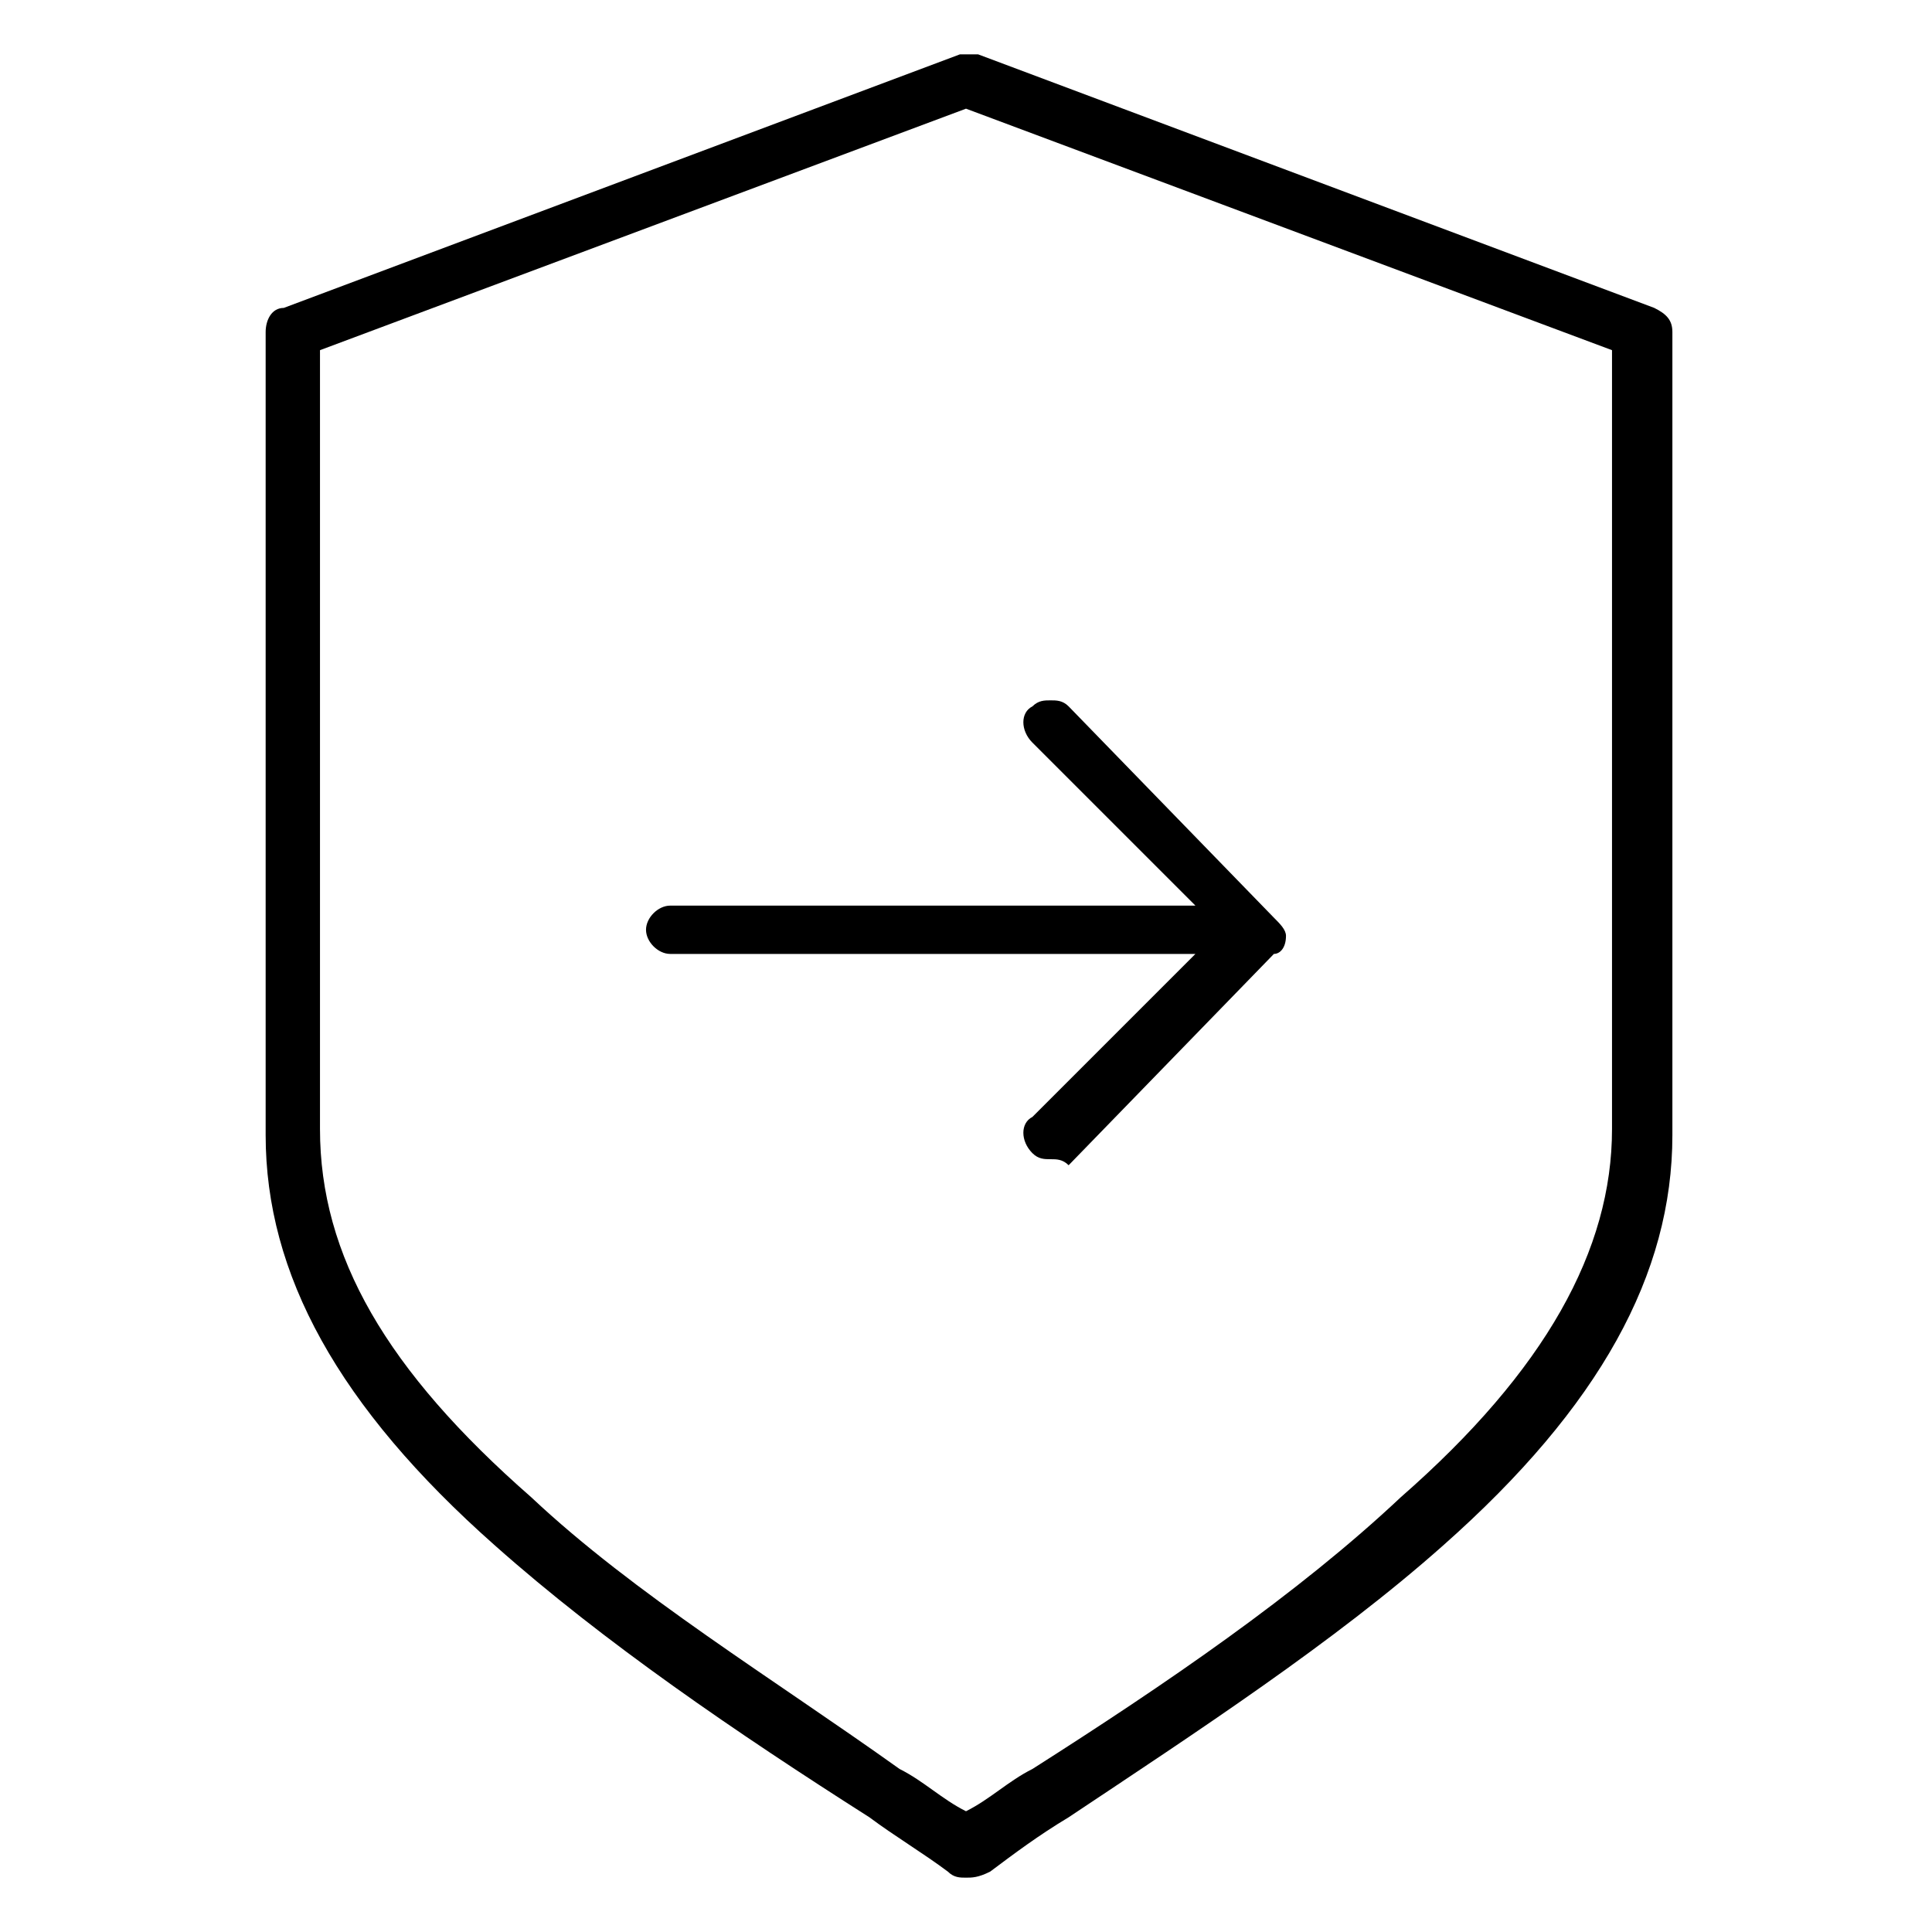 <svg version="1.1" xmlns="http://www.w3.org/2000/svg" xmlns:xlink="http://www.w3.org/1999/xlink" viewBox="0 0 32 32">
<path  d="M16,31.1c-0.1,0-0.2,0-0.3-0.1c-0.4-0.3-0.9-0.6-1.3-0.9c-2.2-1.4-4.4-2.9-6.2-4.5c-2.6-2.3-3.8-4.5-3.8-6.8
	V5.5c0-0.2,0.1-0.4,0.3-0.4l11.2-4.2c0.1,0,0.2,0,0.3,0l11.2,4.2c0.2,0.1,0.3,0.2,0.3,0.4v13.3c0,2.3-1.2,4.5-3.8,6.8
	c-1.8,1.6-4.1,3.1-6.2,4.5c-0.5,0.3-0.9,0.6-1.3,0.9C16.2,31.1,16.1,31.1,16,31.1z M5.3,5.8v12.9c0,2.1,1.1,4,3.5,6.1
	c1.7,1.6,4,3,6.1,4.5c0.4,0.2,0.7,0.5,1.1,0.7c0.4-0.2,0.7-0.5,1.1-0.7c2.2-1.4,4.4-2.9,6.1-4.5c2.4-2.1,3.5-4.1,3.5-6.1V5.8L16,1.8
	L5.3,5.8z M17.4,19.2L17.4,19.2c-0.1,0-0.2,0-0.3-0.1c-0.2-0.2-0.2-0.5,0-0.6l2.7-2.7h-8.7c-0.2,0-0.4-0.2-0.4-0.4s0.2-0.4,0.4-0.4
	h8.7l-2.7-2.7c-0.2-0.2-0.2-0.5,0-0.6c0.1-0.1,0.2-0.1,0.3-0.1c0.1,0,0.2,0,0.3,0.1l3.4,3.5c0.1,0.1,0.2,0.2,0.2,0.3
	c0,0.2-0.1,0.3-0.2,0.3l-3.4,3.5C17.6,19.2,17.5,19.2,17.4,19.2z"/>
</svg>

